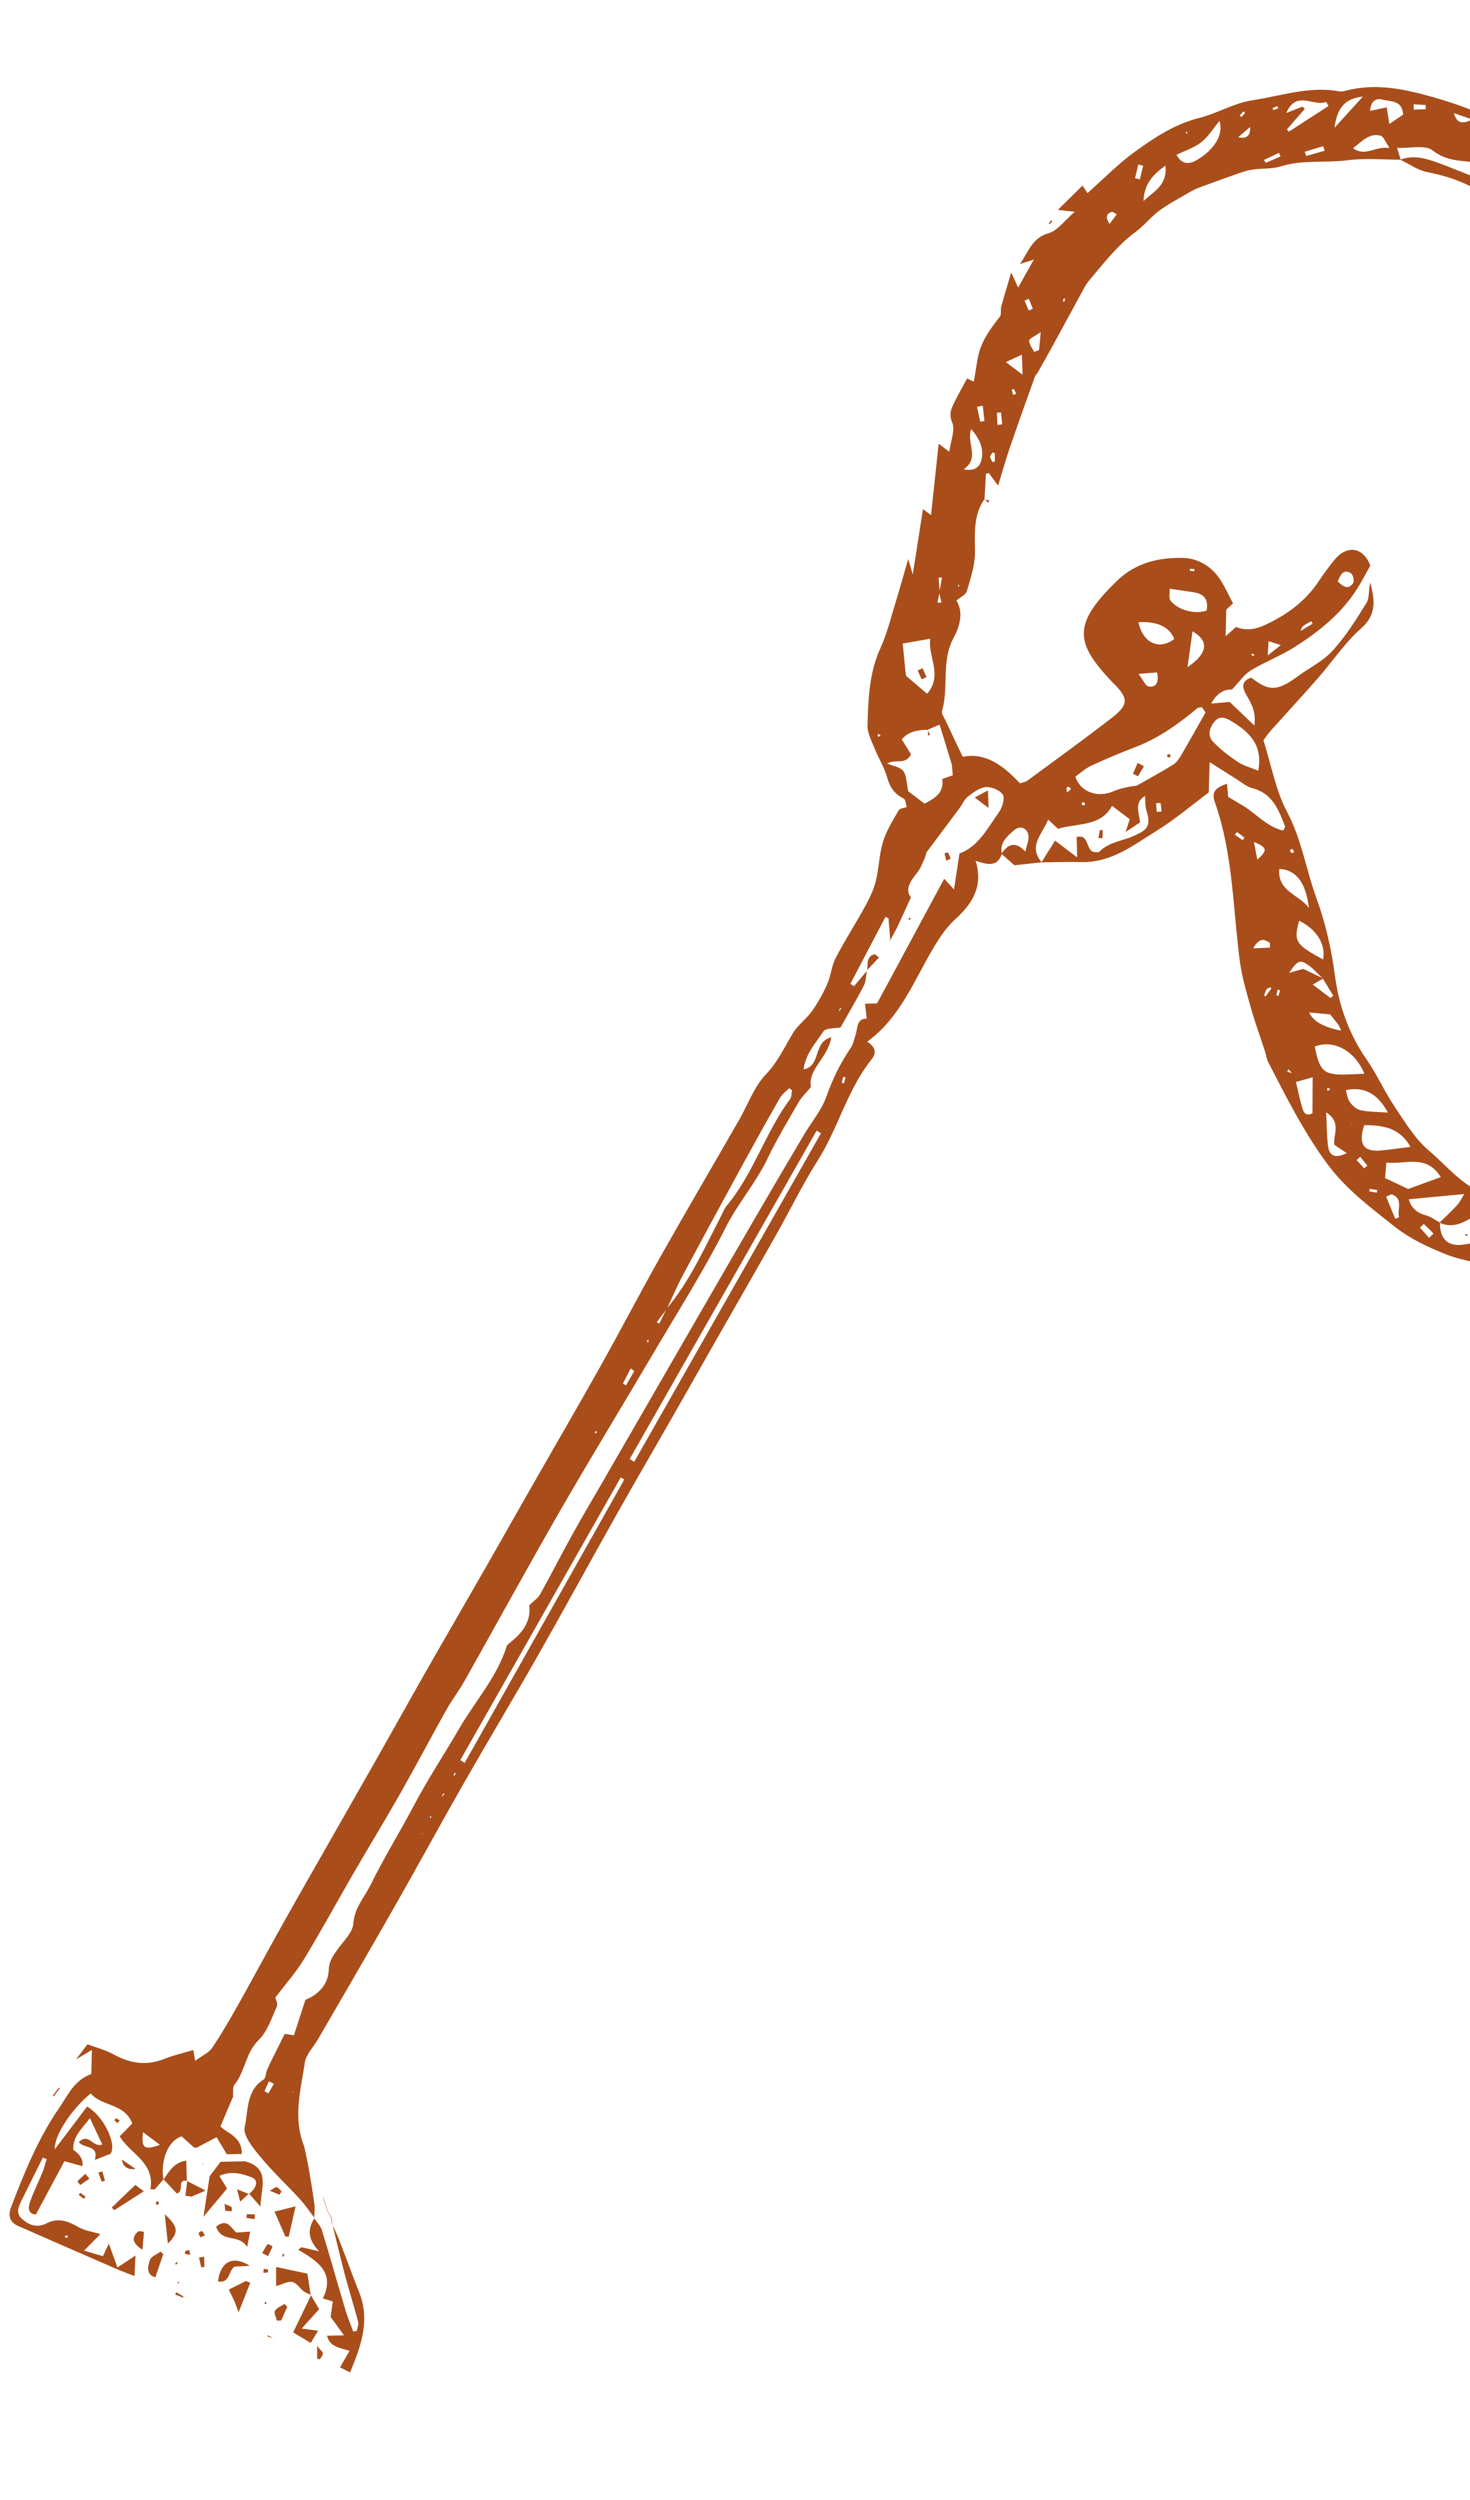 <svg width="344" height="585" viewBox="0 0 344 585" fill="none" xmlns="http://www.w3.org/2000/svg">
<g style="mix-blend-mode:multiply">
<g style="mix-blend-mode:multiply">
<path d="M119.885 383.897C119.428 384.338 118.715 384.703 118.551 385.243C116.273 392.442 111.192 398.018 107.495 404.38C103.973 410.454 100.08 416.318 96.81 422.527C93.518 428.763 89.789 434.765 86.686 441.083C85.27 443.951 82.929 446.386 82.684 450.064C82.54 452.202 80.285 454.246 78.883 456.264C77.869 457.719 76.992 458.885 76.916 461.028C76.799 464.396 74.315 466.801 71.47 467.903C70.525 470.824 69.68 473.434 68.784 476.214C67.943 476.076 67.34 475.985 66.652 475.867C66.495 476.175 66.317 476.501 66.148 476.828C65.347 478.425 64.555 480.022 63.763 481.62C63.31 482.535 62.848 483.45 62.461 484.4C62.169 485.104 62.214 486.22 61.718 486.533C57.526 489.154 58.123 493.899 57.261 497.678C56.811 499.629 59.211 502.559 60.884 504.586C63.756 508.082 67.11 511.197 70.176 514.542C71.441 515.92 72.488 517.495 73.629 518.971L73.532 518.983C73.561 517.911 73.716 516.819 73.579 515.764C73.195 512.902 72.713 510.061 72.221 507.22C71.919 505.505 71.518 503.822 71.166 502.122L70.956 504.236L71.054 504.224C71.093 503.54 71.133 502.846 71.173 502.162C68.52 495.614 70.356 489.051 71.344 482.562C71.637 480.648 73.354 478.962 74.402 477.16C80.442 466.729 86.518 456.319 92.483 445.853C97.884 436.373 103.09 426.771 108.5 417.291C114.241 407.255 120.195 397.34 125.918 387.282C132.083 376.444 138.035 365.483 144.155 354.613C148.49 346.903 152.956 339.262 157.337 331.585C160.756 325.599 164.137 319.602 167.545 313.616C172.248 305.372 176.988 297.14 181.654 288.874C184.911 283.109 187.808 277.125 191.352 271.536C196.151 263.966 198.266 255.004 203.919 247.922C205.141 246.394 205.013 245.088 202.945 243.72C210.832 237.998 213.995 229.101 218.745 221.277C220.149 218.969 221.579 216.836 223.688 214.937C227.391 211.584 230.205 207.413 228.298 201.393C231.185 202.394 233.474 202.84 234.45 199.755C233.876 197.112 235.742 195.63 237.352 194.217C238.786 192.975 240.6 193.841 240.696 195.725C240.743 196.686 240.295 197.679 239.941 199.241C237.469 196.625 235.782 197.626 234.342 199.767C235.16 200.494 235.988 201.221 237.379 202.453C239.085 202.266 241.443 202.019 243.792 201.762C240.499 197.936 243.924 195.222 245.275 191.758C246.263 192.681 246.978 193.351 247.586 193.917C252.182 192.535 257.617 193.468 260.224 188.547L264.37 191.68L263.409 194.688C265.014 193.603 265.929 192.992 266.793 192.406C266.501 190.014 265.437 187.722 267.942 186.238C268.048 187.455 267.944 188.637 268.285 189.678C269.552 193.571 268.13 194.253 265.507 195.496C262.793 196.791 259.564 196.917 257.267 199.277C256.964 199.584 256.047 199.296 255.728 199.292C253.998 198.336 254.827 195.144 251.944 195.837C251.979 197.107 252.018 198.31 252.075 200.607L246.902 196.694L243.694 201.775C246.81 201.747 249.933 201.614 253.05 201.703C260.067 201.897 265.28 197.705 270.745 194.335C275.036 191.682 278.901 188.361 282.865 185.414C282.93 183.155 282.99 181.244 283.075 178.318C285.591 179.911 287.476 181.131 289.373 182.312C290.558 183.046 291.694 184.056 293.005 184.392C297.744 185.584 299.227 189.445 300.716 193.345C300.781 193.514 300.538 193.806 300.306 194.341C296.537 193.499 294.076 190.468 290.964 188.57C289.944 187.955 288.914 187.349 287.393 186.446L287.131 183.37C284.215 184.379 283.493 185.421 284.304 187.724C288.571 199.796 288.496 212.533 290.152 225.008C290.65 228.711 291.751 232.351 292.768 235.965C293.716 239.323 294.93 242.613 296.006 245.941C296.292 246.804 296.388 247.759 296.795 248.543C301.015 256.703 305.088 264.881 310.632 272.362C315.013 278.28 320.541 282.354 326.101 286.798C329.888 289.818 334.061 291.763 338.292 293.441C342.56 295.132 347.339 295.775 351.966 296.253C357.86 296.861 364.017 297.845 369.703 296.764C374.282 295.893 379.32 296.972 383.549 294.228C383.853 294.037 384.31 294.002 384.685 294.029C390.984 294.385 396.953 292.463 403.031 291.323C407.589 290.47 412.225 290.01 416.777 289.109C421.682 288.126 426.489 286.508 431.416 285.769C435.501 285.163 438.941 282.914 442.659 281.914C450.183 279.891 456.03 275.493 462.105 271.169C463.358 270.282 465.006 269.955 466.267 269.088C468.069 267.834 469.668 266.304 471.383 264.918C472.677 263.869 473.98 262.831 475.317 261.844C475.838 261.455 476.563 261.324 477.011 260.882C480.143 257.807 483.476 254.893 486.252 251.522C490.605 246.252 494.575 240.665 498.7 235.214C498.935 234.902 499.227 234.604 499.368 234.256C501.071 229.811 503.534 225.673 505.299 221.311C507.992 214.654 510.503 207.83 511.639 200.645C511.695 200.262 511.86 199.858 511.809 199.486C510.993 193.496 510.214 187.509 509.261 181.539C508.942 179.513 508.085 177.584 507.61 175.576C506.742 171.914 504.186 169.815 500.969 169.903C499.855 169.929 498.103 169.551 497.731 168.809C496.894 167.123 497.571 165.517 499.822 164.731C500.195 165.067 500.68 165.451 501.112 165.888C501.563 166.346 501.952 166.848 502.642 167.207C502.394 164.742 501.92 162.453 500.349 160.366C498.416 157.799 496.699 155.053 495.071 152.275C492.908 148.598 491.008 144.765 488.794 141.123C487.938 139.716 486.473 138.702 485.407 137.396C484.473 136.255 483.378 135.083 482.933 133.735C481.632 129.771 479.05 127.351 475.078 126.378C470.383 125.237 466.887 122.345 463.841 118.72L471.959 122.816C472.462 122.678 472.966 122.54 473.469 122.402C473.029 121.79 472.718 121.003 472.127 120.612C470.208 119.332 468.293 117.453 466.195 117.177C462.861 116.743 460.153 116.074 458.618 112.81C458.316 112.179 457.612 111.741 457.339 110.831L463.428 113.427L464.114 112.634L460.702 107.909C456.703 108.376 453.632 107.256 451.245 104.539L451.594 103.587L455.466 105.143C454.523 101.176 429.069 78.746 420.818 74.07L417.462 75.831L418.194 77.887L413.737 76.937C413.524 76.941 413.311 76.945 413.485 76.939C413.324 76.888 413.542 76.952 413.759 77.026C415.035 76.634 416.311 76.242 417.586 75.85C416.127 75.3 414.621 74.853 413.23 74.163C412.474 73.789 411.9 73.032 411.246 72.443L411.774 71.417L418.551 73.055L419.005 72.391C416.501 70.499 414.118 68.412 411.462 66.74C406.318 63.516 400.976 60.607 395.83 57.402C393.109 55.706 390.637 53.632 388.024 51.78C377.128 44.079 365.403 37.701 354.092 30.657C347.456 26.522 340.374 24.02 332.999 22.087C327.229 20.569 321.31 19.63 315.323 21.125C314.693 21.283 314.002 21.485 313.4 21.374C306.415 20.078 299.755 22.454 293.029 23.47C288.777 24.112 284.83 26.547 280.596 27.607C274.924 29.028 270.202 32.162 265.642 35.453C261.685 38.303 258.238 41.868 254.49 45.178L253.32 43.42L247.554 49.111L251.516 49.55C249.085 51.62 247.484 53.982 245.382 54.566C241.505 55.642 240.634 59.005 238.685 61.777L241.942 60.724L238.251 67.27C237.65 65.95 237.357 65.31 236.638 63.749C235.706 66.894 234.973 69.279 234.317 71.69C234.105 72.478 234.404 73.564 233.968 74.113C228.27 81.279 229.138 82.918 227.868 89.29L226.248 88.545L226.329 88.502C225.29 90.45 224.185 92.364 223.22 94.355C222.537 95.777 222.036 96.96 222.835 98.894C223.56 100.649 222.481 103.146 222.152 105.705L219.658 103.813L217.876 120.53L215.996 119.108L216 119.041C215.213 124.074 214.426 129.106 213.6 134.407L212.535 130.789C211.44 134.581 210.564 137.759 209.593 140.902C208.484 144.499 207.598 148.209 206.038 151.618C203.386 157.426 203.187 163.566 203.007 169.697C202.956 171.483 203.962 173.355 204.658 175.108C205.568 177.389 206.933 179.51 207.587 181.85C208.233 184.17 209.305 185.795 211.483 186.842C211.932 187.058 211.961 188.134 212.183 188.808L212.44 189.001L212.261 188.804C211.584 189.065 210.555 189.126 210.278 189.619C208.928 191.989 207.422 194.368 206.637 196.953C205.727 199.925 205.706 203.165 204.937 206.196C204.409 208.297 203.413 210.315 202.356 212.232C200.164 216.225 197.674 220.062 195.575 224.1C194.599 225.985 194.453 228.277 193.587 230.237C192.615 232.45 191.407 234.598 190.018 236.569C188.715 238.411 186.72 239.796 185.568 241.706C183.57 245.007 182.048 248.429 179.235 251.372C176.444 254.277 175.01 258.479 172.933 262.084C166.777 272.797 160.528 283.446 154.455 294.213C149.667 302.703 145.175 311.369 140.406 319.869C135.004 329.505 129.434 339.051 123.958 348.642C120.539 354.627 117.157 360.644 113.729 366.629C109.018 374.863 104.251 383.054 99.549 391.298C95.309 398.743 91.154 406.243 86.914 413.698C80.303 425.346 73.618 436.95 67.036 448.61C63.258 455.295 59.657 462.07 55.897 468.766C53.923 472.282 51.911 475.785 49.66 479.125C48.87 480.297 47.313 480.969 45.658 482.195C45.435 480.853 45.328 480.188 45.241 479.659C43.096 480.298 40.718 480.824 38.488 481.718C34.266 483.408 30.413 482.792 26.535 480.656C24.656 479.621 22.509 479.079 20.466 478.313L17.783 481.865C18.895 481.19 19.835 480.629 21.503 479.626C21.442 481.954 21.405 483.547 21.367 485.286C17.461 486.612 15.877 490.213 13.854 493.202C8.943 500.309 5.709 508.301 2.617 516.341C1.844 518.356 2.223 519.932 4.239 520.822C11.962 524.231 19.717 527.595 27.462 530.967C28.625 531.477 29.832 531.893 31.488 532.534C31.558 530.885 31.625 529.564 31.708 527.731C30.022 528.849 28.865 529.617 27.484 530.534C26.775 528.557 26.273 527.196 25.468 524.951C24.773 526.41 24.487 527.019 24.076 527.889C22.827 527.519 21.538 527.145 19.663 526.594C21.289 524.96 22.583 523.65 23.5 522.729C21.806 522.211 19.804 521.941 18.189 521.002C15.766 519.599 13.51 518.837 10.857 520.224C8.707 521.346 6.748 520.625 5.122 519.153C3.506 517.692 4.455 516.058 5.214 514.516C6.809 511.292 8.404 508.079 9.999 504.855L10.927 505.135C10.6 506.185 10.348 507.261 9.937 508.276C9.01 510.551 7.883 512.763 7.069 515.075C6.608 516.377 6.388 517.967 8.385 518.159C10.663 513.911 12.853 509.811 15.075 505.675C16.886 506.173 18.072 506.5 19.286 506.829C19.517 505.414 18.806 504.134 17.154 502.99C16.983 499.852 19.255 497.983 21.04 495.606C22.089 497.839 23.012 499.792 23.934 501.755C21.791 502.646 20.759 498.846 18.432 501.214C19.721 502.787 23.188 501.788 22.195 505.374C23.966 504.679 25.031 504.262 25.866 503.935C27.428 501.59 24.123 494.957 20.375 492.888L12.831 502.862C12.639 499.617 16.882 493.323 21.234 489.815C23.797 492.901 29.194 492.09 30.95 496.851C29.98 497.835 29.103 498.73 28.007 499.851C30.458 503.956 36.3 505.963 35.193 512.211L36.203 512.283L38.25 509.905L38.262 510.013C37.459 505.436 39.443 500.712 42.53 499.87C43.465 500.721 44.39 501.581 45.346 502.404C45.51 502.542 45.843 502.479 46.035 502.502C47.573 501.694 49.061 500.901 50.689 500.041C51.638 501.638 52.286 502.719 53.071 504.043C54.126 504.022 55.24 503.996 56.577 503.966C56.698 499.863 52.953 499.081 51.596 497.522C52.703 494.902 53.599 492.79 54.496 490.668L54.529 490.748C54.632 489.72 54.369 488.404 54.911 487.727C57.4 484.587 57.467 480.287 60.544 477.296C62.582 475.313 63.551 472.19 64.791 469.483C65.077 468.855 64.531 467.849 64.439 467.378C66.823 464.221 69.252 461.502 71.116 458.443C75.097 451.899 78.752 445.166 82.584 438.543C86.293 432.153 90.14 425.85 93.784 419.426C97.427 413.002 100.866 406.457 104.482 400.012C105.747 397.752 107.355 395.7 108.629 393.441C116.068 380.236 123.33 366.922 130.899 353.785C138.169 341.169 145.753 328.749 153.144 316.209C158.805 306.601 164.802 297.163 169.811 287.219C172.687 281.514 176.907 276.757 179.64 271.023C181.814 266.477 184.436 262.147 186.955 257.78C187.606 256.656 188.611 255.732 189.776 254.326C188.947 250.251 193.839 247.439 194.528 242.699C190.165 243.798 192.249 249.385 188.06 250.216C188.475 246.589 190.891 244.053 192.673 241.337C193.248 240.459 195.469 240.647 196.695 240.397C198.513 237.18 200.427 233.951 202.146 230.62C202.685 229.585 202.646 228.247 202.877 227.054L202.963 227.06L199.835 230.763L199.005 230.191C201.74 224.969 204.465 219.757 207.2 214.535L207.921 214.858C208.057 216.609 208.201 218.361 208.337 220.112L208.249 220.125C208.862 218.989 209.513 217.875 210.07 216.715C211.049 214.667 211.972 212.585 213.165 209.981C211.679 208.055 213.085 206.115 214.711 204.084C215.53 203.049 215.956 201.696 216.528 200.47C216.688 200.123 216.654 199.656 216.868 199.362C219.396 195.945 221.971 192.55 224.508 189.143C225.193 188.215 225.665 187.029 226.536 186.357C227.795 185.383 229.288 184.261 230.745 184.163C232.076 184.075 234.114 184.918 234.685 185.985C235.198 186.931 234.517 189.001 233.721 190.115C231.045 193.841 228.899 198.147 224.523 199.69C224.095 202.543 223.729 204.945 223.25 208.113C222.039 206.797 221.43 206.124 220.955 205.606C215.766 215.238 210.599 224.823 205.241 234.78L202.433 234.84C202.573 236.117 202.698 237.21 202.829 238.342C200.405 238.303 200.748 240.524 200.217 242.121C199.882 243.152 199.683 244.298 199.089 245.165C196.657 248.725 194.829 252.502 193.374 256.597C192.247 259.767 189.923 262.493 188.174 265.444C184.475 271.69 180.787 277.936 177.144 284.215C172.378 292.406 167.639 300.618 162.9 308.821C159.454 314.785 156.018 320.75 152.572 326.714C148.684 333.449 144.796 340.184 140.908 346.919C138.566 350.97 136.179 354.987 133.922 359.073C131.366 363.688 128.987 368.394 126.413 372.998C125.891 373.938 124.867 374.599 123.836 375.618C124.31 378.981 122.576 381.711 119.813 383.96L119.893 383.927L119.885 383.897ZM489.464 152.917L489.552 152.904L489.965 152.141C491.411 152.873 493.336 153.273 494.15 154.454C494.877 155.512 494.373 157.411 494.418 159.06C492.498 158.873 491.757 158.017 491.472 156.322C491.229 154.863 490.488 153.475 489.97 152.064L489.464 152.917ZM149.573 317.181L149.671 317.168L149.573 317.181ZM454.784 274.126L454.504 274.26L454.806 274.224L455.138 274.045L454.793 274.136L454.784 274.126ZM502.548 178.608L502.409 177.311L501.619 175.658L503.348 176.218C505.379 176.299 506.299 177.672 506.108 180.335C504.879 178.457 504.103 177.278 503.337 176.101L502.321 177.315L502.46 178.621L503.239 179.616L502.809 179.807L502.549 178.589L502.548 178.608ZM258.098 55.51L258.187 55.487L259.691 52.46C258.758 51.039 258.681 49.959 260.325 49.555L261.346 50.151L259.583 52.482L258.09 55.499L258.098 55.51ZM302.396 251.074C301.998 250.968 301.609 250.863 301.21 250.757L301.504 250.168L302.42 251.144L302.396 251.074ZM223.174 121.356L223.076 121.369L223.02 125.235L223.108 125.222L223.164 121.356L223.174 121.356ZM384.132 52.526L383.061 51.278L383.573 51.015L384.024 52.547L385.871 54.828L384.735 55.298L384.132 52.526ZM219.891 138.633C219.81 137.466 219.74 136.3 219.659 135.133L220.44 135.16L219.793 138.645L220.31 141.005L219.363 140.995L219.881 138.632L219.891 138.633ZM309.547 228.948C310.36 230.283 311.183 231.619 311.996 232.955L311.366 233.519L307.192 230.365C308.201 229.789 308.927 229.367 309.653 228.955L304.99 226.694C304.102 226.94 302.889 227.279 301.675 227.617C303.646 224.682 304.204 224.451 306.156 225.811C307.409 226.684 308.424 227.899 309.537 228.956L309.547 228.948ZM307.132 260.519C305.156 261.384 304.941 259.791 304.582 258.604C304.108 256.993 303.783 255.325 303.271 253.159C304.357 252.85 305.66 252.48 307.18 252.057L307.135 260.616L307.123 260.519L307.132 260.519ZM467.499 135.364L467.411 135.377C470.603 137.241 474.005 138.753 475.076 142.952C475.407 144.263 477.027 145.269 478.109 146.354C478.957 147.208 479.897 147.982 480.788 148.781L480.178 149.598C478.161 148.863 476.35 147.959 474.977 145.935C473.045 143.087 470.808 140.449 468.763 137.68C468.243 136.975 467.908 136.128 467.49 135.344L467.499 135.364ZM211.878 157.002C211.684 154.995 211.481 152.987 211.247 150.58L217.682 149.446C217.148 153.917 220.686 157.964 216.959 162.331C215.128 160.767 213.579 159.446 212.03 158.125L211.878 157.002ZM336.975 286.061C335.849 285.457 334.786 284.636 333.581 284.317C331.484 283.76 330.236 282.557 329.68 280.602C333.867 280.206 338.004 279.817 342.658 279.377C342.09 280.284 341.654 281.24 340.982 281.975C339.68 283.411 338.242 284.72 336.858 286.081C340.406 287.71 343.166 285.635 345.878 283.953C348.145 282.549 350.119 282.265 352.159 284.153C349.785 288.801 347.206 290.638 342.28 291.232C338.787 291.658 336.925 289.85 336.965 286.07L336.975 286.061ZM361.471 293.84C363.99 291.631 366.472 289.381 369.035 287.234C370.475 286.031 371.797 286.339 373.037 287.792C370.564 289.008 369.587 290.718 370.105 292.923C374.062 292.356 375.434 286.997 380.044 287.571C380.442 289.167 380.84 290.753 381.127 291.877C378.922 292.55 377.31 293.179 375.643 293.505C372.896 294.052 370.117 294.51 367.33 294.803C365.449 295.007 363.545 294.86 361.649 294.869C359.038 294.323 356.427 293.787 353.065 293.081L348.52 293.209L348.284 292.05C352.555 290.49 356.171 287.538 360.574 286.277L360.989 286.965C360.034 288.551 359.069 290.136 358.014 291.889L361.473 293.811L361.471 293.84ZM155.989 306.225L154.278 309.711L153.694 309.359L156.067 306.221C157.322 303.563 158.475 300.84 159.86 298.25C164.396 289.762 168.989 281.306 173.599 272.862C176.527 267.509 179.493 262.169 182.524 256.872C183.022 255.998 183.948 255.358 184.679 254.608L185.35 255.091C185.202 255.797 185.266 256.653 184.881 257.167C179.077 264.993 176.315 274.634 170.02 282.164C169.448 282.849 169.152 283.747 168.726 284.558C164.845 292 161.456 299.729 155.979 306.234L155.989 306.225ZM222.734 178.846L222.74 178.759L222.955 181.416C222.063 181.72 221.359 181.959 220.497 182.246C220.962 185.472 218.808 186.778 216.358 188.034L212.543 185.147C212.098 183.132 212.174 181.405 211.358 180.379C210.595 179.424 208.889 179.205 207.603 178.668C209.607 177.428 211.89 179.169 213.177 176.466C212.509 175.392 211.79 174.237 211.019 172.992C212.758 170.998 214.909 170.804 217.117 170.75L217.01 170.771L219.874 169.536C220.891 172.869 221.808 175.848 222.726 178.826L222.734 178.846ZM458.846 126.991C462.655 127.681 464.305 129.474 464.843 133.16C465.023 134.421 465.419 135.775 466.128 136.803C469.283 141.346 472.621 145.756 475.817 150.262C476.854 151.711 477.697 153.3 478.591 154.854C480.062 157.398 481.451 159.995 482.972 162.513C483.819 163.919 485.018 165.127 485.774 166.575C487.432 169.752 488.917 173.032 490.473 176.269L492.307 176.45L492.012 177.328L490.481 176.163C490.701 177.669 490.912 179.174 491.138 180.739L493.317 180.828C493.129 183.185 492.965 185.331 492.774 187.707C494.14 187.273 494.961 187.022 496.544 186.526C496.653 188.508 496.741 190.101 496.855 192.151L493.513 190.885C493.403 192.677 493.578 194.15 493.185 195.448C491.631 200.522 490.262 205.697 488.136 210.527C485.629 216.21 482.778 221.83 479.379 227.013C475.741 232.547 471.636 237.864 467.093 242.675C462.937 247.079 457.993 250.758 453.277 254.608C449.867 257.382 446.607 260.892 442.657 262.301C437.516 264.137 434.32 269.452 428.421 269.589C427.539 269.612 426.715 270.714 425.81 271.201C424.694 271.798 423.549 272.393 422.342 272.761C417.298 274.333 412.23 275.817 407.187 277.37C406.712 277.52 406.34 277.986 405.87 278.194C400.987 280.349 395.971 282.049 390.577 282.3C387.229 282.456 383.793 282.238 380.569 282.955C375.743 284.04 371.09 282.447 366.338 282.773C363.928 282.938 361.458 282.596 359.058 282.221C356.275 281.788 353.519 281.106 350.772 280.454C349.64 280.189 348.55 279.743 347.467 279.336C342.062 277.322 338.552 272.735 334.359 269.192C331.086 266.422 328.74 262.479 326.303 258.84C323.937 255.303 322.202 251.327 319.774 247.844C315.654 241.926 313.312 235.227 312.405 228.35C311.578 222.088 310.19 215.98 308.089 210.236C305.648 203.559 304.64 196.462 301.217 190.014C298.525 184.954 297.502 179.007 295.666 173.205C296.179 172.516 296.754 171.648 297.438 170.885C301.066 166.82 304.776 162.83 308.369 158.725C311.782 154.829 314.692 150.404 318.533 147.013C322.323 143.667 321.634 140.201 320.675 136.32C320.215 137.874 320.542 139.784 319.785 141.036C317.396 144.938 314.909 148.871 311.852 152.241C309.636 154.684 306.441 156.216 303.725 158.217C298.946 161.743 296.977 161.834 292.813 158.545C290.623 159.287 290.563 160.657 291.593 162.472C292.717 164.449 294.008 166.41 293.534 169.762C291.309 167.628 289.581 165.975 287.771 164.249L283.432 164.614C284.905 161.875 286.855 161.251 288.3 161.326C290.077 159.48 291.166 157.788 292.712 156.854C296.019 154.847 299.697 153.457 302.959 151.389C308.602 147.818 313.794 143.663 317.474 137.938C318.607 136.172 319.564 134.286 320.682 132.325C319.073 128.078 315.276 127.36 312.288 130.986C310.964 132.594 309.729 134.295 308.58 136.022C305.979 139.918 302.481 142.84 298.437 145.016C295.621 146.526 292.655 148.103 289.246 146.687L286.818 148.854C286.87 146.787 286.916 144.797 286.966 142.634L288.549 141.19C287.363 138.995 286.457 136.792 285.091 134.952C283.063 132.223 280.008 130.59 276.735 130.529C271.094 130.433 265.733 131.702 261.42 135.872C250.808 146.139 251.629 150.465 260.303 159.613C260.393 159.706 260.493 159.791 260.583 159.885C264.119 163.428 264.17 164.874 260.125 167.998C253.643 173.018 246.983 177.822 240.376 182.688C239.988 182.98 239.424 183.026 238.68 183.282C234.936 179.269 230.734 175.977 225.289 177.066C223.836 174.01 222.507 171.244 221.207 168.47C220.889 167.79 220.272 166.952 220.439 166.383C222.098 160.794 220.165 154.724 223.173 149.203C224.566 146.642 225.552 143.288 223.817 140.512C224.756 139.699 226.024 139.142 226.269 138.289C227.132 135.303 228.176 132.204 228.163 129.156C228.146 124.82 227.727 120.571 230.387 116.786L230.38 116.892L230.728 110.84L231.396 110.695L233.573 113.628C234.612 110.22 235.356 107.525 236.262 104.881C238.184 99.272 240.19 93.689 242.188 88.104C242.309 87.755 242.667 87.491 242.856 87.146C244.007 85.12 245.149 83.093 246.263 81.054C247.753 78.345 249.225 75.635 250.697 72.916C251.376 71.668 252.028 70.409 252.735 69.173C253.433 67.946 254.031 66.615 254.94 65.548C258.288 61.619 261.399 57.479 265.627 54.358C267.628 52.886 269.215 50.862 271.199 49.359C273.132 47.892 275.321 46.763 277.422 45.521C278.402 44.943 279.4 44.366 280.464 43.959C283.735 42.724 287.03 41.548 290.333 40.392C291.275 40.063 292.262 39.786 293.258 39.654C295.415 39.374 297.704 39.558 299.742 38.921C304.894 37.327 310.22 38.165 315.433 37.485C319.493 36.964 323.661 37.37 327.79 37.367L326.926 34.596C330.098 34.727 333.517 33.851 335.239 35.184C337.868 37.221 340.389 37.528 343.349 37.78C344.771 37.901 346.907 38.326 346.109 41.084C345.451 41.095 344.759 41.297 344.223 41.093C341.689 40.157 339.216 39.05 336.67 38.141C333.766 37.1 330.817 36.153 327.693 37.37C329.797 38.373 331.8 39.842 334.012 40.272C337.626 40.987 341.026 41.986 344.297 43.692C345.238 44.185 346.805 43.92 347.925 43.537C350.841 42.517 354.688 43.481 357.424 46.59L350.681 45.418C352.312 48.022 355.932 49.85 357.986 49.262C360.326 48.598 362.651 47.866 365.033 47.418C367.67 46.92 368.438 47.798 368.478 51.555C365.896 51.418 363.352 51.293 360.028 51.122C361.464 52.26 362.426 53.413 363.664 53.947C367.463 55.584 371.341 56.918 374.593 59.706C375.832 60.763 377.85 61.072 379.57 61.361C382.523 61.853 385.009 63.048 387.196 64.918L386.822 65.675L381.883 62.949L381.284 63.612C382.202 64.569 382.943 65.957 384.063 66.396C389.403 68.512 394.144 71.571 398.685 74.994C400.317 76.224 402.024 77.372 403.699 78.547C405.172 79.582 406.72 80.516 408.129 81.633C410.407 83.442 413.041 84.599 415.326 86.572C418.367 89.2 421.676 92.128 426.033 92.857C426.215 92.89 426.356 93.21 426.571 93.457L424.606 94.148C427.451 96.549 430.397 98.473 432.582 101.04C434.605 103.43 436.877 105.054 439.661 106.28C443.691 108.06 447.075 110.616 448.566 115.028L448.554 114.931C449.439 115.662 450.238 116.532 451.223 117.087C453.936 118.627 455.895 120.558 455.477 123.411L459.008 126.887L458.901 126.908L458.846 126.991ZM282.112 166.696C280.042 170.34 278.319 173.457 276.513 176.521C276.006 177.384 275.424 178.348 274.624 178.852C271.819 180.605 268.902 182.175 266.028 183.817C264.144 184.059 262.213 184.413 260.457 185.177C256.892 186.74 252.721 185.308 251.666 181.681C252.827 180.874 253.987 179.797 255.348 179.159C258.729 177.593 262.169 176.147 265.649 174.82C271.138 172.728 275.799 169.367 280.252 165.662C280.427 165.52 280.743 165.562 281.282 165.466C281.675 166.055 282.12 166.726 282.102 166.695L282.112 166.696ZM148.414 342.041L147.361 341.365C161.937 315.757 176.514 290.159 191.1 264.551L192.131 265.138C177.563 290.766 162.993 316.404 148.415 342.031L148.414 342.041ZM108.731 412.47C108.389 412.252 108.046 412.044 107.714 411.826C120.226 389.785 132.748 367.735 145.26 345.694L146.096 346.17C133.647 368.274 121.19 390.367 108.741 412.471L108.731 412.47ZM294.439 180.315C292.655 179.578 290.992 179.168 289.664 178.269C287.579 176.871 285.525 175.311 283.819 173.485C282.526 172.105 283.025 170.274 284.19 168.858C285.515 167.25 286.95 168.002 288.34 168.847C292.416 171.327 295.546 174.338 294.449 180.316L294.439 180.315ZM337.171 275.403C334.42 276.405 331.908 277.327 329.544 278.192C327.72 277.335 326.111 276.581 324.128 275.645L324.427 272.019C329.017 272.475 333.769 269.991 337.161 275.402L337.171 275.403ZM307.658 244.863C312.105 243.142 317.084 245.851 319.279 251.224C317.804 251.292 316.435 251.377 315.059 251.414C309.8 251.529 308.816 250.684 307.668 244.864L307.658 244.863ZM319.246 263.248C323.615 263.272 327.503 263.813 330.079 268.333C327.532 268.653 325.383 268.953 323.239 269.176C319.128 269.596 317.746 267.707 319.255 263.258L319.246 263.248ZM285.391 28.291C286.364 31.447 284.233 34.98 280.153 37.396C278.173 38.57 276.546 38.472 275.315 36.226C277.33 35.239 279.476 34.571 281.117 33.276C282.767 31.972 283.931 30.043 285.381 28.3L285.391 28.291ZM282.367 142.845C279.687 143.803 275.632 142.777 273.926 140.535C273.458 139.921 273.758 138.713 273.712 137.733C276.027 138.083 277.672 138.337 279.318 138.581C281.624 138.921 282.855 140.093 282.367 142.845ZM304.02 215.44C308.13 217.457 310.27 220.911 309.626 224.493C303.183 221.04 302.671 220.219 304.02 215.44ZM324.804 260.319C322.38 260.145 320.357 260.174 318.432 259.774C317.479 259.58 316.507 258.716 315.899 257.889C315.335 257.123 315.232 256.003 314.932 255.062C319.556 254.098 322.557 256.2 324.795 260.319L324.804 260.319ZM274.799 149.519C271.173 152.199 267.488 150.464 266.389 145.576C270.891 145.358 273.67 146.66 274.799 149.519ZM407.258 66.573L402.471 68.058L394.547 62.06C398.746 63.378 403.53 63.016 407.268 66.574L407.258 66.573ZM310.333 23.824L310.891 24.803L301.601 30.811L301.136 30.294L305.34 25.477L304.808 24.946L301.007 26.433C303.354 20.952 307.401 25.064 310.332 23.834L310.333 23.824ZM299.371 203.311C303.285 203.476 305.611 206.498 306.305 212.45C304.13 209.342 298.873 208.616 299.371 203.311ZM325.141 29.02L324.494 25.113L320.644 25.939C320.736 23.575 322.128 22.921 323.483 23.299C325.341 23.819 328.16 23.355 328.357 26.803L325.132 29.02L325.141 29.02ZM480.228 135.321L476.993 131.615C481.09 131.803 482.032 133.361 481.813 139.363C480.353 138.823 479.025 138.331 477.065 137.609C478.504 136.561 479.269 136.007 480.218 135.32L480.228 135.321ZM227.264 100.384C229.3 102.726 230.304 105.034 229.661 107.658C229.319 109.046 228.275 110.383 225.513 109.798C229.42 107.108 226.065 103.732 227.273 100.384L227.264 100.384ZM310.351 260.267C314.111 262.714 311.824 265.607 312.289 267.886L315.149 269.804C312.591 271.081 311.14 270.551 310.801 268.272C310.457 265.925 310.513 263.53 310.351 260.267ZM447.43 97.618L444.555 101.426L440.83 95.131C443.721 93.52 444.988 96.339 447.43 97.618ZM429.557 85.68C435.858 86.946 437.108 88.119 436.899 92.768C433.569 91.213 432.276 87.946 429.557 85.68ZM325.183 34.625C321.807 34.102 319.575 36.776 316.621 34.687C318.863 32.952 320.489 31.047 323.107 31.757C323.762 31.93 324.131 33.118 325.183 34.625ZM277.894 156.098C278.354 152.793 278.692 150.379 279.067 147.716C282.986 149.962 282.681 152.862 277.894 156.098ZM272.737 38.73C273.191 43.301 270.193 44.653 267.585 47.039C267.778 43.134 269.605 41.001 272.737 38.73ZM313.882 241.15C309.761 240.37 307.262 238.952 306.384 236.896C307.999 237.041 309.574 237.183 311.265 237.344C311.868 238.093 312.527 238.886 313.155 239.705C313.375 240.001 313.494 240.368 313.882 241.15ZM312.284 29.905C312.921 25.084 314.837 23.045 318.931 22.594C316.674 25.073 314.752 27.189 312.284 29.905ZM373.096 45.695C369.491 44.72 365.876 43.753 361.475 42.566C366.318 41.647 369.804 43.194 373.096 45.695ZM427.737 80.595L425.613 85.125L421.793 79.336L422.384 78.788L427.727 80.594L427.737 80.595ZM392.401 290.143C389.803 290.914 387.718 291.528 385.643 292.143C387.26 290.092 388.168 287.294 391.758 287.523L392.401 290.152L392.401 290.143ZM377.907 57.322L377.366 58.657C374.653 59.14 373.307 57.147 371.75 55.535L372.192 54.638L377.907 57.322ZM489.604 167.518L488.805 168.002C487.503 165.258 484.991 163.084 485.163 159.071L489.604 167.518ZM37.427 501.854C33.641 503.14 33.077 502.635 33.456 498.85L37.427 501.854ZM243.146 81.903L242.021 82.345C241.582 81.462 240.814 80.575 240.837 79.715C240.856 79.194 242.118 78.714 243.545 77.694L243.146 81.903ZM404.986 289.287C405.222 285.995 405.437 285.7 408.496 284.576C407.73 286.62 407.517 288.646 404.986 289.287ZM324.367 279.987C324.787 279.795 325.216 279.613 325.636 279.421C328.557 280.482 326.877 283.003 327.384 284.829L326.51 285.153C325.792 283.428 325.084 281.713 324.367 279.987ZM270.766 157.327C271.267 159.763 270.499 160.907 268.788 160.629C268.052 160.509 267.515 159.096 266.428 157.673C268.49 157.512 269.55 157.423 270.766 157.327ZM485.248 148.347L484.879 147.556C485.702 146.329 486.515 145.11 487.36 143.855C489.294 144.932 488.718 146.342 487.761 147.425C487.244 148.017 486.11 148.051 485.248 148.347ZM313.065 136.044C313.712 134.31 314.467 133.097 316.161 134.148C316.642 134.444 316.961 135.937 316.646 136.408C315.571 138.043 314.364 137.347 313.065 136.044ZM239.298 87.674L235.382 84.712L239.132 82.989L239.298 87.674ZM363.81 39.415L363.185 40.706L359.332 38.88L359.925 37.627L363.8 39.415L363.81 39.415ZM292.542 29.714C292.652 31.767 291.728 32.562 289.769 32.098L292.542 29.714ZM293.433 196.992C296.605 198.342 296.68 198.909 294.229 201.122C293.969 199.768 293.715 198.453 293.433 196.992ZM479.039 235.639L479.536 236.391C477.968 237.487 476.39 238.583 474.822 239.68L474.272 238.857C475.858 237.781 477.453 236.715 479.039 235.639ZM416.131 278.458L415.812 277.11C416.931 276.88 418.05 276.651 419.168 276.422C419.248 276.795 419.327 277.178 419.406 277.552C418.312 277.85 417.226 278.159 416.131 278.458ZM344.567 27.969C342.882 28.68 341.101 29.5 340.217 26.466L344.567 27.969ZM228.643 95.19L229.977 94.918L230.367 98.517L229.38 98.659C229.134 97.509 228.888 96.35 228.632 95.199L228.643 95.19ZM297.186 220.647L297.167 221.72L293.278 221.885C294.756 219.215 295.953 219.784 297.186 220.647ZM299.713 150.942C298.606 151.811 297.929 152.352 296.657 153.364C296.758 151.823 296.803 151.062 296.869 150.022L299.713 150.942ZM309.654 34.205L309.974 35.264L305.649 36.511L305.345 35.502L309.654 34.205ZM416.952 285.193L417.484 286.267C416.572 286.704 415.66 287.152 414.739 287.588L414.241 286.585C415.145 286.118 416.048 285.66 416.951 285.203L416.952 285.193ZM335.466 288.623C335.123 288.956 334.78 289.289 334.427 289.622C333.711 288.825 333.004 288.03 332.288 287.233C332.589 286.945 332.89 286.657 333.191 286.369C333.95 287.12 334.698 287.871 335.457 288.622L335.466 288.623ZM348.163 31.353L348.529 30.431L352.467 32.011L352.186 32.687L348.162 31.362L348.163 31.353ZM470.146 127.185L470.482 126.686L473.022 128.61L472.678 129.099L470.146 127.185ZM317.469 271.422L318.326 270.671C318.876 271.359 319.427 272.037 319.977 272.725L319.234 273.368C318.643 272.716 318.051 272.073 317.469 271.422ZM266.371 38.495L267.511 38.78L266.731 41.965L265.619 41.692L266.362 38.494L266.371 38.495ZM330.819 25.636L330.842 24.38L333.632 24.58L333.619 25.566L330.819 25.645L330.819 25.636ZM241.693 72.259L240.735 72.664L239.761 70.34L240.769 69.909L241.683 72.258L241.693 72.259ZM296.223 38.097L295.777 37.436L299.282 35.763L299.668 36.584L296.222 38.106L296.223 38.097ZM396.609 288.917C396.741 288.026 396.69 287.519 396.909 287.158C397.03 286.954 397.82 286.865 397.88 286.976C398.095 287.35 398.316 287.907 398.166 288.245C398.049 288.527 397.425 288.588 396.609 288.917ZM147.579 320.172L148.434 320.785L146.49 324.148L145.768 323.709C146.374 322.533 146.982 321.348 147.589 320.173L147.579 320.172ZM62.923 486.978L64.1 487.565L62.798 489.804C62.49 489.636 62.183 489.469 61.876 489.302L62.923 486.978ZM234.528 99.28L233.397 99.412L233.301 96.57L234.245 96.493L234.529 99.271L234.528 99.28ZM391.105 57.217L391.414 56.813L393.487 58.385L393.177 58.788L391.105 57.217ZM306.845 145.359L307.181 145.926L304.39 147.621C304.543 146.713 305.051 146.372 305.576 146.062C305.991 145.811 306.422 145.59 306.845 145.359ZM271.829 189.875L270.682 189.966L270.547 187.944C270.906 187.922 271.56 187.833 271.576 187.883C271.713 188.531 271.762 189.202 271.829 189.875ZM507.885 186.413L508.575 186.637C508.453 187.257 508.341 187.878 508.219 188.488L506.967 188.021L507.895 186.414L507.885 186.413ZM232.808 108L232.258 108.115C232.065 107.705 231.747 107.295 231.729 106.868C231.714 106.538 232.077 106.196 232.266 105.862L232.804 106.045L232.807 108.01L232.808 108ZM296.153 233.132L295.817 232.963C295.997 232.482 296.102 231.957 296.365 231.531C296.529 231.262 296.944 231.147 297.237 230.965L297.5 231.342L296.143 233.141L296.153 233.132ZM496.318 197.192L496.908 197.602L495.732 199.162L495.243 198.827L496.318 197.192ZM427.335 274.6L427.487 275.588L425.541 275.622L425.483 274.941L427.335 274.6ZM290.977 26.061L291.377 26.418L290.504 27.391L290.095 27.023L290.986 26.061L290.977 26.061ZM322.321 278.447L322.21 279.049C321.617 278.958 321.015 278.856 320.422 278.765L320.544 278.145C321.137 278.246 321.729 278.346 322.321 278.457L322.321 278.447ZM291.223 195.991L290.794 196.579L288.97 195.316L289.462 194.655L291.223 195.991ZM482.325 229.209L482.913 228.835C482.989 229.121 483.094 229.399 483.103 229.681C483.1 229.729 482.708 229.797 482.491 229.859C482.439 229.643 482.377 229.425 482.325 229.209ZM302.23 199.588C302.109 199.386 301.883 199.176 301.887 198.983C301.897 198.839 302.215 198.716 302.389 198.584L302.891 199.404C302.674 199.465 302.447 199.526 302.22 199.597L302.23 199.588ZM435.391 101.774C436.015 101.703 436.409 101.605 436.434 101.665C436.548 101.954 436.573 102.285 436.628 102.598L435.391 101.774ZM373.677 48.243L373.481 47.6L374.407 47.637L374.358 48.311C374.137 48.295 373.907 48.269 373.677 48.243ZM298.927 24.832L299.122 25.35L297.98 25.761L297.802 25.284L298.927 24.832ZM488.354 245.142L488.506 244.515C488.696 244.567 488.895 244.62 489.082 244.701C489.092 244.702 489.052 244.989 488.983 245.013C488.783 245.096 488.57 245.109 488.354 245.142ZM253.794 187.726L253.905 188.334C253.691 188.358 253.422 188.464 253.274 188.376C253.153 188.3 253.176 187.992 253.142 187.786C253.356 187.763 253.58 187.74 253.795 187.717L253.794 187.726ZM298.984 231.555L299.527 231.671L299.209 232.994L298.677 232.868L298.985 231.545L298.984 231.555ZM237.82 92.086L237.081 92.42L236.775 91.16L237.231 90.999L237.82 92.086ZM248.716 70.471C248.78 70.253 248.845 70.025 248.937 69.819C248.938 69.809 249.155 69.883 249.268 69.92C249.204 70.138 249.139 70.366 249.047 70.572C249.046 70.582 248.829 70.508 248.716 70.471ZM471.017 250.243L471.228 250.394L470.554 251.293L470.387 251.194L471.016 250.253L471.017 250.243ZM293.015 152.909L293.544 153.218C293.479 153.319 293.368 153.515 293.349 153.513C293.161 153.432 292.986 153.323 292.809 153.223C292.874 153.121 292.94 153.019 293.006 152.908L293.015 152.909ZM310.683 255.25L310.525 254.629C310.718 254.624 310.923 254.6 311.114 254.633C311.162 254.636 311.23 254.902 311.189 254.938C311.045 255.063 310.855 255.146 310.683 255.25ZM436.28 273.124L436.714 272.865L436.691 273.192L436.28 273.124ZM197.495 253.478L196.984 253.335L197.324 251.956L197.865 252.102L197.486 253.477L197.495 253.478ZM249.677 185.408C249.621 184.843 249.556 184.538 249.605 184.252C249.611 184.175 250.043 184.08 250.212 184.15C250.39 184.231 250.624 184.606 250.582 184.661C250.401 184.889 250.128 185.054 249.677 185.408ZM394.644 290.556C394.602 290.466 394.523 290.353 394.548 290.278C394.573 290.202 394.702 290.153 394.784 290.092L394.955 290.53L394.654 290.556L394.644 290.556ZM484.184 142.968L484.355 143.552C484.03 143.625 483.714 143.718 483.383 143.753C483.354 143.751 483.284 143.378 483.231 143.171L484.174 142.968L484.184 142.968ZM224.464 136.901L224.442 137.199C224.337 137.182 224.201 137.192 224.166 137.141C224.123 137.07 224.18 136.948 224.187 136.852L224.473 136.902L224.464 136.901ZM406.383 69.462C406.58 69.418 406.787 69.355 406.992 69.331C407.021 69.333 407.121 69.553 407.095 69.648C407.069 69.743 406.875 69.884 406.847 69.872C406.681 69.754 406.537 69.608 406.393 69.462L406.383 69.462ZM205.482 172.39L205.36 171.801C205.553 171.815 205.756 171.81 205.936 171.862C205.993 171.876 206.041 172.15 206.011 172.167C205.849 172.262 205.661 172.326 205.473 172.39L205.482 172.39ZM196.648 235.807L196.893 235.902L196.422 236.527L196.304 236.431L196.649 235.798L196.648 235.807ZM279.515 133.148L279.478 133.658L278.433 133.535L278.466 133.082L279.514 133.158L279.515 133.148ZM15.869 523.554C15.676 523.541 15.472 523.555 15.282 523.512C15.234 523.499 15.177 523.224 15.207 523.207C15.379 523.103 15.577 523.04 15.767 522.957C15.801 523.153 15.834 523.358 15.858 523.563L15.869 523.554ZM474.689 259.689C474.618 259.597 474.5 259.492 474.506 259.405C474.513 259.309 474.636 259.221 474.71 259.129L475.025 259.587L474.689 259.689ZM106.115 415.359C106.196 415.181 106.268 414.983 106.367 414.816C106.389 414.788 106.549 414.848 106.644 414.865C106.563 415.053 106.491 415.241 106.383 415.407C106.371 415.435 106.211 415.376 106.115 415.359ZM277.471 30.982L277.661 30.763L277.913 31.159C277.825 31.181 277.713 31.251 277.638 31.226C277.563 31.192 277.523 31.073 277.471 30.982ZM465.03 267.47C465.13 267.294 465.23 267.107 465.349 266.932C465.36 266.914 465.527 267.013 465.621 267.048C465.512 267.224 465.421 267.411 465.293 267.576C465.282 267.595 465.124 267.506 465.031 267.461L465.03 267.47ZM103.545 420.312L103.397 420.214L103.821 419.567L104.015 419.697L103.554 420.313L103.545 420.312ZM151.794 313.867L151.533 314.138C151.487 313.97 151.422 313.801 151.405 313.626C151.407 313.607 151.623 313.554 151.732 313.524L151.784 313.866L151.794 313.867ZM416.462 85.561L417.066 85.643L416.961 85.887L416.473 85.552L416.462 85.561ZM506.725 191.661L506.914 191.442L506.99 191.738L506.734 191.662L506.725 191.661ZM139.21 334.896L139.717 334.972C139.671 335.075 139.633 335.188 139.561 335.26C139.497 335.333 139.379 335.363 139.288 335.415L139.21 334.896ZM100.561 425.225C100.616 425.142 100.653 425.019 100.734 424.977C100.774 424.95 100.893 425.056 100.976 425.1C100.921 425.193 100.875 425.306 100.794 425.349C100.754 425.375 100.645 425.27 100.562 425.216L100.561 425.225ZM68.381 489.479L68.599 489.408L68.553 489.647L68.372 489.479L68.381 489.479ZM316.413 262.977L316.208 262.875L316.4 262.753L316.413 262.977ZM509.842 200.758L509.619 200.625L509.862 200.478L509.842 200.758ZM98.768 429.18L98.785 428.949L98.962 429.048L98.768 429.18Z" fill="#A94D1A"/>
</g>
<g style="mix-blend-mode:multiply">
<path d="M73.61 518.979C71.907 521.546 72.038 524.023 74.685 526.748C72.792 526.312 71.661 526.047 70.528 525.791L69.79 526.377C74.185 528.996 78.53 531.649 75.556 537.773C76.436 538.04 77.079 538.241 77.884 538.482C77.708 539.718 77.531 540.973 77.362 542.102C78.34 543.44 79.211 544.635 80.504 546.421C78.732 546.458 77.734 546.483 76.514 546.502C77.164 549.025 79.263 549.292 81.801 550.036L79.526 553.975L79.533 553.879C80.176 554.205 80.82 554.532 81.931 555.086C84.51 548.809 86.665 542.907 84.044 536.323C82.422 532.249 80.94 528.117 79.349 524.026C78.844 522.712 78.199 521.457 77.614 520.176L77.712 520.164C78.692 524.153 79.623 528.148 80.672 532.113C81.661 535.842 82.828 539.515 83.808 543.243C83.975 543.874 83.62 544.642 83.511 545.35L82.675 545.542C82.084 543.941 81.404 542.373 80.912 540.751C79.034 534.453 77.264 528.133 75.347 521.851C75.026 520.803 74.131 519.935 73.503 518.981L73.601 518.968L73.61 518.979Z" fill="#A94D1A"/>
</g>
<g style="mix-blend-mode:multiply">
<path d="M58.261 513.231L60.969 516.309C60.944 512.224 63.53 507.33 57.342 505.695C55.531 505.73 53.653 505.769 51.619 505.806L49.055 509.192C48.558 512.475 48.139 515.212 47.61 518.667C49.789 516.066 51.376 514.168 53.132 512.069C52.666 511.29 52.086 510.349 51.343 509.115C54.027 507.827 56.697 508.619 58.741 509.376C60.908 510.17 59.742 512.128 58.272 513.348L58.252 513.22L58.261 513.231Z" fill="#A94D1A"/>
</g>
<g style="mix-blend-mode:multiply">
<path d="M72.702 536.978C72.438 535.275 72.173 533.582 71.93 531.978C69.33 531.423 67.234 530.982 64.606 530.416C64.616 532.158 64.617 533.494 64.623 534.897C66.074 534.479 67.338 533.709 68.405 533.93C69.406 534.128 70.164 535.421 71.109 536.137C71.604 536.512 72.249 536.693 72.829 536.958L72.712 536.978L72.702 536.978Z" fill="#A94D1A"/>
</g>
<g style="mix-blend-mode:multiply">
<path d="M72.829 536.958L68.601 545.729C69.537 546.29 70.909 547.114 72.708 548.192C73.234 547.33 73.76 546.468 74.44 545.346L70.61 544.819C72.165 543.102 73.269 541.866 74.688 540.284C74.102 539.294 73.412 538.132 72.722 536.969L72.839 536.949L72.829 536.958Z" fill="#A94D1A"/>
</g>
<g style="mix-blend-mode:multiply">
<path d="M38.252 509.886C39.347 511.058 40.443 512.23 41.386 513.236C43.291 512.696 41.204 509.847 43.825 510.248L43.726 510.27C43.688 508.787 43.641 507.293 43.595 505.51C40.55 506.026 39.544 508.179 38.254 509.983L38.243 509.876L38.252 509.886Z" fill="#A94D1A"/>
</g>
<g style="mix-blend-mode:multiply">
<path d="M64.242 517.463L66.78 523.316L67.574 523.305C68.046 521.181 68.526 519.068 69.165 516.231C67.117 516.741 65.827 517.064 64.242 517.463Z" fill="#A94D1A"/>
</g>
<g style="mix-blend-mode:multiply">
<path d="M50.566 520.988C51.916 524.936 55.901 522.504 57.823 525.768C58.201 523.879 58.336 523.202 58.549 522.133C57.334 522.22 56.4 522.288 55.331 522.366C54.082 521.444 53.257 518.802 50.556 520.988L50.566 520.988Z" fill="#A94D1A"/>
</g>
<g style="mix-blend-mode:multiply">
<path d="M57.523 533.709C56.229 534.361 54.934 535.013 53.52 535.715C53.9 536.487 54.369 537.362 54.777 538.272C55.111 539.012 55.365 539.785 55.837 541.019C56.913 538.29 57.74 536.202 58.568 534.104C58.22 533.972 57.862 533.84 57.513 533.709L57.523 533.709Z" fill="#A94D1A"/>
</g>
<g style="mix-blend-mode:multiply">
<path d="M58.447 530.138C54.435 527.566 51.517 529.281 51.018 533.803C53.852 534.326 53.435 531.248 54.884 530.336C56.068 530.276 57.253 530.207 58.446 530.147L58.447 530.138Z" fill="#A94D1A"/>
</g>
<g style="mix-blend-mode:multiply">
<path d="M33.657 512.72L31.668 511.212C29.777 513.021 27.96 514.758 26.142 516.504L26.716 517.136C28.864 515.771 31.013 514.397 33.658 512.71L33.657 512.72Z" fill="#A94D1A"/>
</g>
<g style="mix-blend-mode:multiply">
<path d="M39.286 524.948C41.898 522.388 41.74 520.944 38.561 518.094C38.824 520.628 39.023 522.432 39.286 524.948Z" fill="#A94D1A"/>
</g>
<g style="mix-blend-mode:multiply">
<path d="M36.341 532.825C36.987 530.965 37.597 529.209 38.207 527.453C38 527.235 37.803 527.018 37.605 526.81C36.727 527.453 35.377 527.946 35.084 528.787C34.582 530.26 34.114 532.2 36.351 532.825L36.341 532.825Z" fill="#A94D1A"/>
</g>
<g style="mix-blend-mode:multiply">
<path d="M32.467 522.019C30.633 523.445 30.956 524.881 33.342 526.388L33.692 522.194C33.29 522.136 32.878 522.078 32.476 522.02L32.467 522.019Z" fill="#A94D1A"/>
</g>
<g style="mix-blend-mode:multiply">
<path d="M65.794 542.944C66.267 541.875 66.75 540.817 67.223 539.748C67.007 539.519 66.792 539.281 66.586 539.054C65.814 539.578 64.772 539.939 64.342 540.672C64.045 541.174 64.612 542.172 64.788 542.949C65.127 542.945 65.455 542.949 65.794 542.944Z" fill="#A94D1A"/>
</g>
<g style="mix-blend-mode:multiply">
<path d="M228.085 186.593L231.341 189.053L231.203 184.93L228.095 186.594L228.085 186.593Z" fill="#A94D1A"/>
</g>
<g style="mix-blend-mode:multiply">
<path d="M43.824 510.257C43.673 511.417 43.531 512.587 43.38 513.747C43.858 513.82 44.327 513.883 44.806 513.956C45.614 513.608 46.412 513.269 48.108 512.539C46.122 511.516 44.929 510.898 43.726 510.279L43.824 510.257Z" fill="#A94D1A"/>
</g>
<g style="mix-blend-mode:multiply">
<path d="M202.878 227.035L205.705 224.026L204.744 223.279C202.794 223.632 203.023 225.419 202.975 227.032L202.888 227.026L202.878 227.035Z" fill="#A94D1A"/>
</g>
<g style="mix-blend-mode:multiply">
<path d="M28.526 505.278C28.803 506.988 29.872 507.722 31.733 507.482C30.461 506.607 29.724 506.099 28.526 505.278Z" fill="#A94D1A"/>
</g>
<g style="mix-blend-mode:multiply">
<path d="M19.96 508.619C19.338 509.203 18.716 509.777 18.094 510.362C18.314 510.658 18.545 510.946 18.766 511.242L20.933 509.753C20.602 509.371 20.281 508.99 19.95 508.618L19.96 508.619Z" fill="#A94D1A"/>
</g>
<g style="mix-blend-mode:multiply">
<path d="M62.71 527.87C63.082 527.133 63.474 526.396 63.771 525.624C63.794 525.578 62.686 524.985 62.642 525.05C62.15 525.711 61.768 526.448 61.359 527.164C61.816 527.4 62.273 527.636 62.72 527.871L62.71 527.87Z" fill="#A94D1A"/>
</g>
<g style="mix-blend-mode:multiply">
<path d="M58.281 513.358C57.519 513.061 56.767 512.756 55.479 512.247C55.772 513.41 55.931 514.021 56.209 515.135C57.11 514.3 57.681 513.76 58.261 513.231L58.281 513.358Z" fill="#A94D1A"/>
</g>
<g style="mix-blend-mode:multiply">
<path d="M46.575 528.21C46.743 528.977 46.92 529.734 47.087 530.501L47.839 530.4C47.819 529.606 47.8 528.801 47.77 528.006L46.575 528.21Z" fill="#A94D1A"/>
</g>
<g style="mix-blend-mode:multiply">
<path d="M23.016 508.345C23.275 509.041 23.534 509.747 23.793 510.443L24.563 510.227C24.354 509.506 24.154 508.785 23.946 508.054L23.017 508.336L23.016 508.345Z" fill="#A94D1A"/>
</g>
<g style="mix-blend-mode:multiply">
<path d="M59.659 518.121L57.768 518.062L57.674 518.965C58.316 519.05 58.958 519.125 59.6 519.21L59.65 518.11L59.659 518.121Z" fill="#A94D1A"/>
</g>
<g style="mix-blend-mode:multiply">
<path d="M74.224 548.901C74.219 550.449 74.216 551.155 74.214 551.861L74.849 552.033C75.105 551.567 75.534 551.114 75.568 550.643C75.592 550.315 75.057 549.948 74.223 548.911L74.224 548.901Z" fill="#A94D1A"/>
</g>
<g style="mix-blend-mode:multiply">
<path d="M52.7 517.262C53.21 517.299 53.719 517.345 54.229 517.392C54.215 517.052 54.339 516.539 54.173 516.42C53.695 516.076 53.108 515.899 52.555 515.646L52.71 517.263L52.7 517.262Z" fill="#A94D1A"/>
</g>
<g style="mix-blend-mode:multiply">
<path d="M65.895 512.764C65.534 512.399 65.223 511.883 64.789 511.736C64.506 511.638 64.048 512.089 63.144 512.566L65.358 513.509L65.894 512.773L65.895 512.764Z" fill="#A94D1A"/>
</g>
<g style="mix-blend-mode:multiply">
<path d="M222.491 200.917C222.275 200.418 222.05 199.918 221.835 199.419L221.024 199.66L221.451 201.394L222.491 200.908L222.491 200.917Z" fill="#A94D1A"/>
</g>
<g style="mix-blend-mode:multiply">
<path d="M42.932 537.314L41.252 536.332L40.993 536.846C41.594 537.092 42.186 537.338 42.787 537.584L42.933 537.304L42.932 537.314Z" fill="#A94D1A"/>
</g>
<g style="mix-blend-mode:multiply">
<path d="M13.781 488.437L12.338 490.345L12.538 490.524L13.991 488.607L13.781 488.437Z" fill="#A94D1A"/>
</g>
<g style="mix-blend-mode:multiply">
<path d="M44.494 527.567C44.413 527.078 44.368 526.774 44.313 526.461C43.998 526.535 43.649 526.549 43.386 526.704C43.275 526.773 43.265 527.305 43.34 527.339C43.631 527.466 43.978 527.482 44.494 527.567Z" fill="#A94D1A"/>
</g>
<g style="mix-blend-mode:multiply">
<path d="M46.915 523.483C47.325 523.3 47.635 523.168 47.945 523.025C47.737 522.682 47.583 522.274 47.291 522.031C47.209 521.957 46.578 522.26 46.503 522.496C46.428 522.733 46.731 523.083 46.915 523.483Z" fill="#A94D1A"/>
</g>
<g style="mix-blend-mode:multiply">
<path d="M20.011 513.974L18.79 513.054L18.406 513.558L19.626 514.478L20.011 513.974Z" fill="#A94D1A"/>
</g>
<g style="mix-blend-mode:multiply">
<path d="M61.721 530.867L61.637 531.77C61.977 531.756 62.332 531.791 62.639 531.687C62.729 531.655 62.763 531.038 62.697 531.014C62.395 530.905 62.048 530.9 61.712 530.866L61.721 530.867Z" fill="#A94D1A"/>
</g>
<g style="mix-blend-mode:multiply">
<path d="M36.715 515.929C36.878 515.815 37.175 515.72 37.184 515.595C37.197 515.412 37.028 515.197 36.936 514.997C36.773 515.12 36.495 515.217 36.465 515.36C36.434 515.522 36.622 515.738 36.705 515.928L36.715 515.929Z" fill="#A94D1A"/>
</g>
<g style="mix-blend-mode:multiply">
<path d="M41.346 529.247L40.966 529.694C41.049 529.757 41.204 529.885 41.214 529.876C41.359 529.751 41.476 529.595 41.603 529.439L41.346 529.247Z" fill="#A94D1A"/>
</g>
<g style="mix-blend-mode:multiply">
<path d="M66.286 528.04C66.377 527.844 66.478 527.658 66.55 527.45C66.551 527.441 66.355 527.349 66.252 527.303C66.16 527.499 66.069 527.686 65.997 527.884C65.996 527.904 66.183 527.985 66.276 528.04L66.286 528.04Z" fill="#A94D1A"/>
</g>
<g style="mix-blend-mode:multiply">
<path d="M41.593 533.888L41.533 534.175C41.629 534.192 41.752 534.249 41.822 534.215C41.883 534.181 41.874 534.035 41.9 533.939L41.603 533.889L41.593 533.888Z" fill="#A94D1A"/>
</g>
<g style="mix-blend-mode:multiply">
<path d="M76.642 517.416C76.364 516.574 76.078 515.721 75.8 514.879L75.897 514.866C76.166 515.708 76.443 516.56 76.711 517.402L76.633 517.416L76.642 517.416Z" fill="#A94D1A"/>
</g>
<g style="mix-blend-mode:multiply">
<path d="M246.018 51.516L245.415 52.227C245.497 52.301 245.661 52.438 245.661 52.438C245.871 52.212 246.072 51.975 246.272 51.747L246.017 51.526L246.018 51.516Z" fill="#A94D1A"/>
</g>
<g style="mix-blend-mode:multiply">
<path d="M26.74 496.084C26.984 496.324 27.229 496.554 27.473 496.794L28.016 496.098L27.141 495.619L26.749 496.094L26.74 496.084Z" fill="#A94D1A"/>
</g>
<g style="mix-blend-mode:multiply">
<path d="M63.975 547.129C63.558 546.886 63.141 546.633 62.723 546.39L62.596 546.681C63.041 546.81 63.486 546.948 63.931 547.077L63.975 547.129Z" fill="#A94D1A"/>
</g>
<g style="mix-blend-mode:multiply">
<path d="M212.666 215.17C212.761 215.196 212.941 215.247 212.952 215.229C213.013 215.059 213.054 214.888 213.096 214.707C212.928 214.763 212.76 214.809 212.6 214.884C212.581 214.883 212.644 215.071 212.666 215.17Z" fill="#A94D1A"/>
</g>
<g style="mix-blend-mode:multiply">
<path d="M62.114 538.587L61.826 538.818L62.246 539.167C62.284 539.044 62.37 538.924 62.349 538.817C62.336 538.729 62.196 538.66 62.114 538.587Z" fill="#A94D1A"/>
</g>
<g style="mix-blend-mode:multiply">
<path d="M76.721 517.403C77.014 517.898 77.306 518.403 77.6 518.898L77.492 518.919C77.208 518.425 76.925 517.921 76.642 517.426L76.72 517.413L76.721 517.403Z" fill="#A94D1A"/>
</g>
<g style="mix-blend-mode:multiply">
<path d="M79.525 553.994C79.289 553.909 79.062 553.815 79.365 553.934C79.049 553.998 79.286 553.947 79.523 553.897L79.516 553.993L79.525 553.994Z" fill="#A94D1A"/>
</g>
<g style="mix-blend-mode:multiply">
<path d="M54.507 490.648L54.812 490.874L54.54 490.738L54.507 490.648Z" fill="#A94D1A"/>
</g>
<g style="mix-blend-mode:multiply">
<path d="M47.317 506.193L47.493 506.312L47.529 506.082L47.317 506.193Z" fill="#A94D1A"/>
</g>
<g style="mix-blend-mode:multiply">
<path d="M208.339 220.092L208.199 220.412L208.25 220.105L208.339 220.092Z" fill="#A94D1A"/>
</g>
<g style="mix-blend-mode:multiply">
<path d="M63.93 547.076L64.115 547.119L63.976 547.129L63.93 547.076Z" fill="#A94D1A"/>
</g>
<g style="mix-blend-mode:multiply">
<path d="M77.6 518.888C77.637 519.317 77.684 519.746 77.721 520.174L77.623 520.186L77.492 518.91L77.6 518.888Z" fill="#A94D1A"/>
</g>
<g style="mix-blend-mode:multiply">
<path d="M215.948 119.095L215.936 118.861L215.953 119.027L215.948 119.095Z" fill="#A94D1A"/>
</g>
<g style="mix-blend-mode:multiply">
<path d="M75.607 513.666L75.897 514.867L75.8 514.879C75.74 514.497 75.671 514.115 75.611 513.734L75.616 513.666L75.607 513.666Z" fill="#A94D1A"/>
</g>
<g style="mix-blend-mode:multiply">
<path d="M75.612 513.733L75.593 513.45L75.607 513.665L75.602 513.733L75.612 513.733Z" fill="#A94D1A"/>
</g>
<g style="mix-blend-mode:multiply">
<path d="M226.21 88.542L226.294 88.498L226.21 88.542Z" fill="#A94D1A"/>
</g>
<g style="mix-blend-mode:multiply">
<path d="M230.328 116.81L231.266 117.622L231.509 117.06L230.33 116.907L230.338 116.801L230.328 116.81Z" fill="#A94D1A"/>
</g>
<g style="mix-blend-mode:multiply">
<path d="M266.236 178.5L265.125 181.033L266.3 181.64L267.697 179.292L266.245 178.501L266.236 178.5Z" fill="#A94D1A"/>
</g>
<g style="mix-blend-mode:multiply">
<path d="M273.289 177.246C273.507 177.175 273.797 177.167 273.905 177.02C273.98 176.919 273.807 176.626 273.744 176.428C273.527 176.489 273.227 176.497 273.129 176.645C273.053 176.755 273.226 177.039 273.288 177.256L273.289 177.246Z" fill="#A94D1A"/>
</g>
<g style="mix-blend-mode:multiply">
<path d="M217.136 170.761L217.157 172.078L217.659 171.959L217.028 170.782L217.136 170.761Z" fill="#A94D1A"/>
</g>
<g style="mix-blend-mode:multiply">
<path d="M222.744 178.846L222.508 179.032L222.741 178.758L222.744 178.846Z" fill="#A94D1A"/>
</g>
<g style="mix-blend-mode:multiply">
<path d="M257.974 196.164L258.071 194.284L257.412 194.169L257.036 196.029L257.975 196.154L257.974 196.164Z" fill="#A94D1A"/>
</g>
<g style="mix-blend-mode:multiply">
<path d="M342.858 289.105C343.052 289.11 343.254 289.114 343.449 289.099C343.459 289.1 343.463 288.897 343.452 288.79C343.249 288.785 343.056 288.781 342.861 288.796C342.852 288.795 342.856 288.999 342.858 289.105Z" fill="#A94D1A"/>
</g>
<g style="mix-blend-mode:multiply">
<path d="M214.752 156.85L215.665 158.938L216.813 158.44L215.909 156.353L214.751 156.86L214.752 156.85Z" fill="#A94D1A"/>
</g>
<g style="mix-blend-mode:multiply">
<path d="M211.843 156.951L212.017 158.173C211.959 157.762 211.901 157.362 211.843 156.951Z" fill="#A94D1A"/>
</g>
</g>
</svg>
